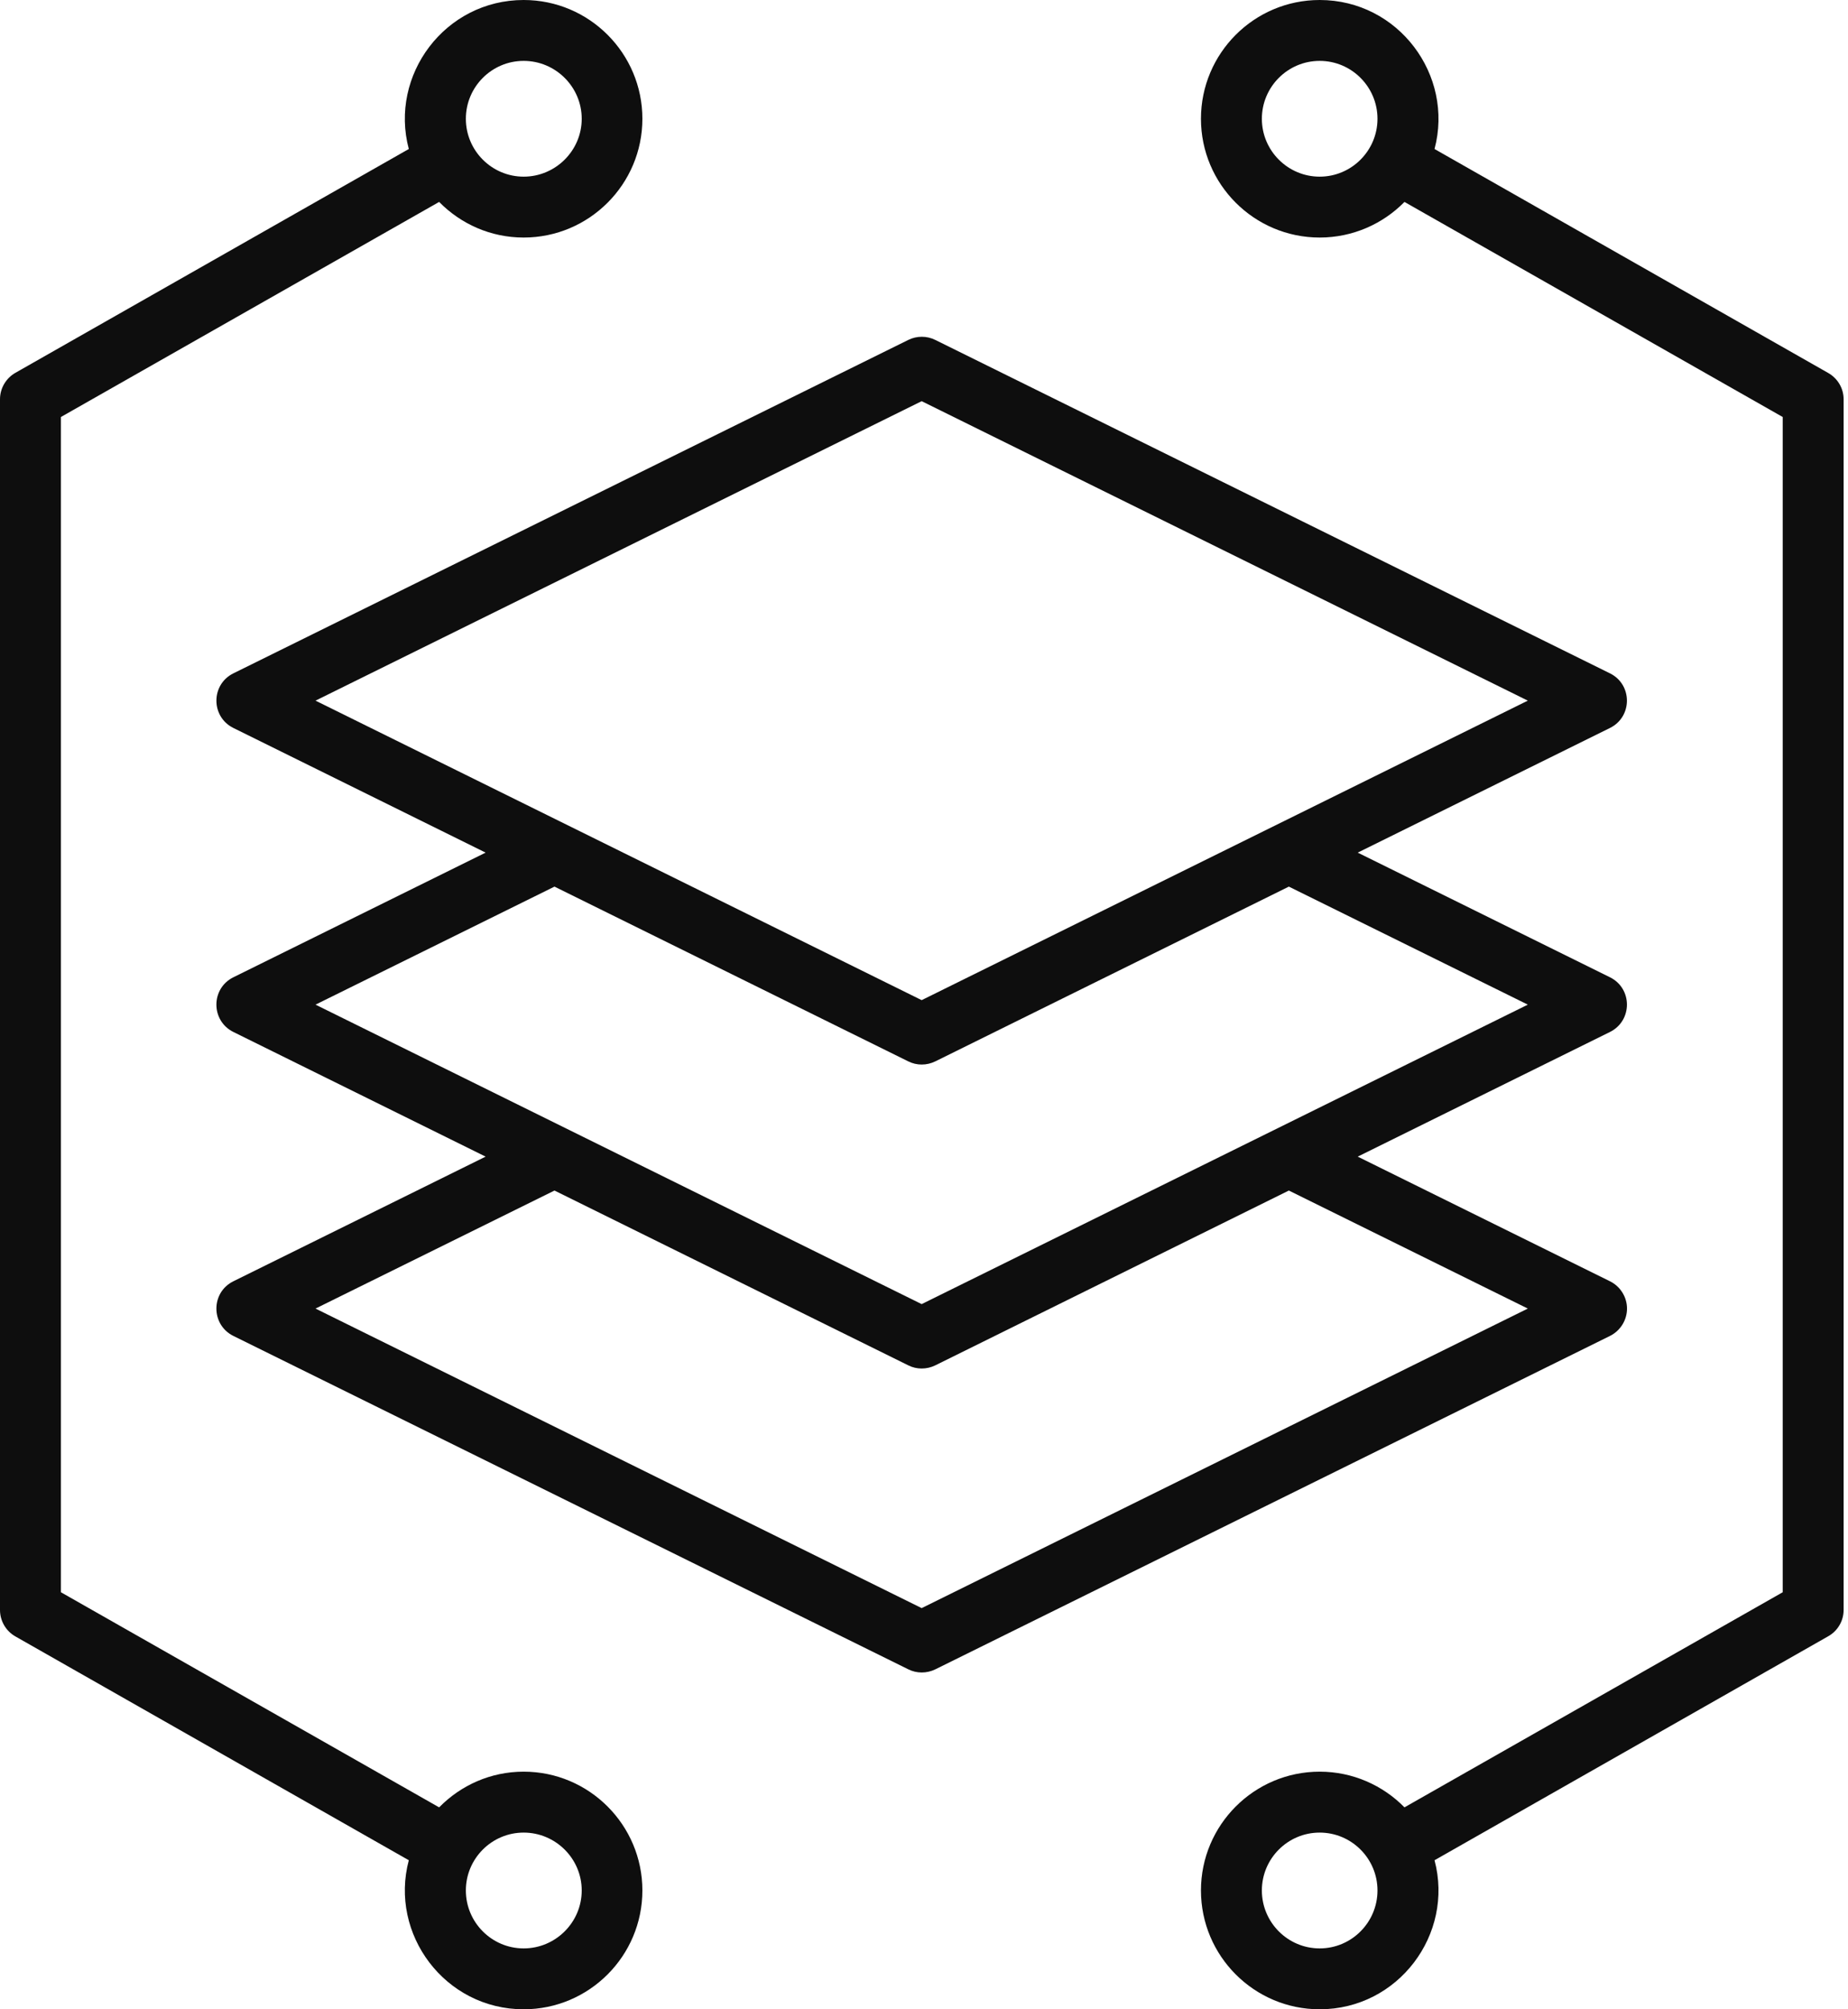 <svg xmlns="http://www.w3.org/2000/svg" width="46" height="50" viewBox="0 0 46 50" fill="none"><path fill-rule="evenodd" clip-rule="evenodd" d="M13.035 48.485C12.242 48.485 11.596 47.838 11.596 47.043C11.596 46.249 12.242 45.603 13.035 45.603C13.828 45.603 14.48 46.249 14.48 47.043C14.48 47.838 13.828 48.485 13.035 48.485ZM13.035 1.515C13.828 1.515 14.48 2.161 14.48 2.956C14.48 3.749 13.828 4.396 13.035 4.396C12.242 4.396 11.596 3.749 11.596 2.956C11.596 2.161 12.242 1.515 13.035 1.515ZM13.035 44.087C12.21 44.087 11.468 44.428 10.931 44.975L1.516 39.622V10.377L10.931 5.025C11.468 5.571 12.21 5.911 13.035 5.911C14.666 5.911 15.99 4.585 15.99 2.956C15.99 1.325 14.666 0 13.035 0C11.075 0 9.686 1.87 10.176 3.708L0.384 9.277C0.147 9.412 0 9.664 0 9.935V40.063C0 40.336 0.147 40.588 0.384 40.722L10.176 46.291C9.686 48.129 11.076 50 13.035 50C14.666 50 15.99 48.673 15.99 47.043C15.99 45.414 14.666 44.087 13.035 44.087ZM32.849 48.485C32.056 48.485 31.41 47.838 31.41 47.043C31.41 46.249 32.056 45.603 32.849 45.603C33.642 45.603 34.288 46.249 34.288 47.043C34.288 47.838 33.642 48.485 32.849 48.485ZM32.849 4.396C32.056 4.396 31.41 3.749 31.41 2.956C31.41 2.161 32.056 1.515 32.849 1.515C33.642 1.515 34.288 2.161 34.288 2.956C34.288 3.749 33.642 4.396 32.849 4.396ZM45.5 9.277L35.708 3.708C36.198 1.871 34.809 0 32.849 0C31.218 0 29.894 1.325 29.894 2.956C29.894 4.585 31.218 5.911 32.849 5.911C33.674 5.911 34.423 5.571 34.96 5.025L44.375 10.377V39.622L34.96 44.975C34.423 44.428 33.674 44.087 32.849 44.087C31.218 44.087 29.894 45.414 29.894 47.043C29.894 48.673 31.218 50 32.849 50C34.809 50 36.198 48.128 35.708 46.291L45.5 40.722C45.743 40.588 45.891 40.336 45.891 40.063V9.935C45.891 9.664 45.743 9.412 45.5 9.277ZM22.942 40.017L7.854 32.563L13.802 29.626L22.609 33.976C22.817 34.082 23.07 34.08 23.281 33.976L32.082 29.626L38.03 32.563L22.942 40.017ZM7.854 25L13.802 22.063L22.609 26.412C22.82 26.518 23.068 26.516 23.281 26.412L32.082 22.063L38.03 25L22.942 32.452L7.854 25ZM7.854 17.435L22.942 9.983L38.03 17.435L22.942 24.888L7.854 17.435ZM40.499 32.563C40.499 32.852 40.333 33.115 40.077 33.243L23.281 41.541C23.069 41.644 22.819 41.646 22.609 41.54L5.807 33.243C5.247 32.964 5.246 32.163 5.807 31.885L12.088 28.782L5.807 25.679C5.247 25.4 5.246 24.599 5.807 24.32L12.088 21.217L5.807 18.114C5.247 17.836 5.247 17.035 5.807 16.757L22.609 8.459C22.82 8.354 23.07 8.354 23.281 8.459L40.077 16.757C40.637 17.035 40.637 17.836 40.077 18.114L33.796 21.217L40.077 24.32C40.638 24.599 40.637 25.4 40.077 25.679L33.796 28.782L40.077 31.885C40.333 32.012 40.499 32.276 40.499 32.563Z" fill="#0E0E0E"></path></svg>